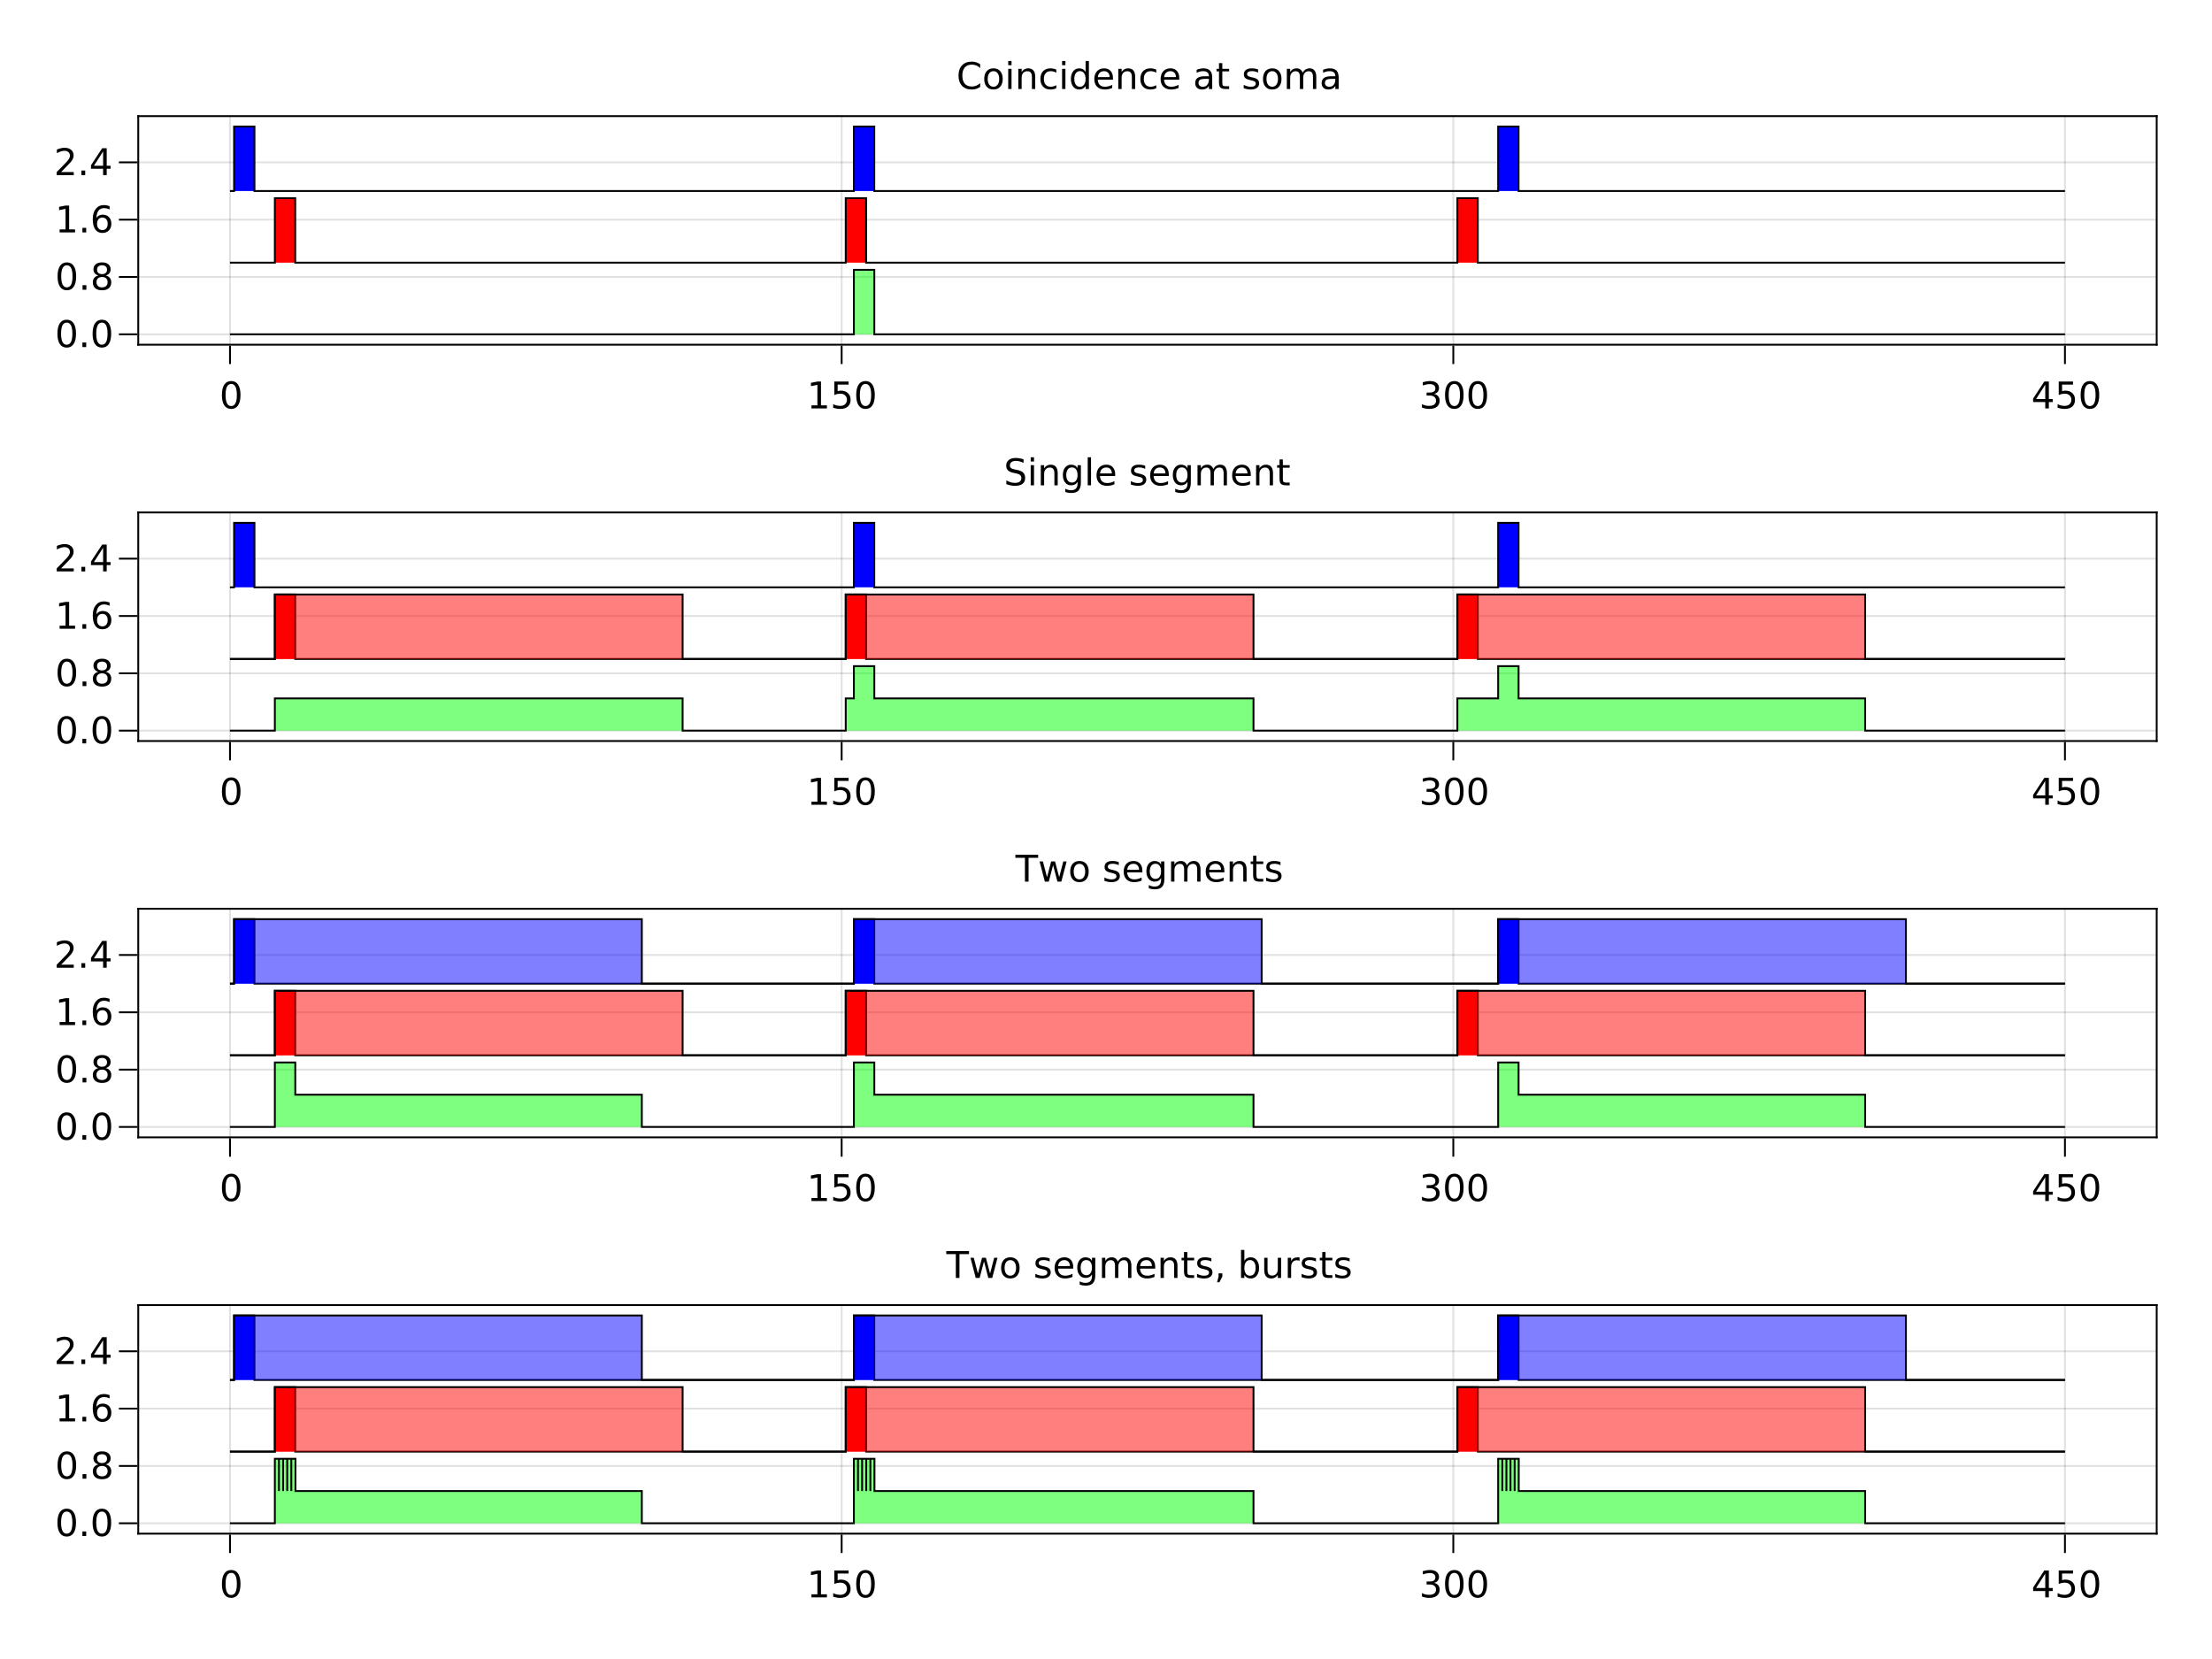 <?xml version="1.0" encoding="UTF-8"?>
<svg xmlns="http://www.w3.org/2000/svg" xmlns:xlink="http://www.w3.org/1999/xlink" width="1200pt" height="900pt" viewBox="0 0 1200 900" version="1.1">
<defs>
<g>
<symbol overflow="visible" id="glyph0-0">
<path style="stroke:none;" d="M 1 3.531 L 1 -14.109 L 11 -14.109 L 11 3.531 Z M 2.125 2.422 L 9.891 2.422 L 9.891 -12.984 L 2.125 -12.984 Z M 2.125 2.422 "/>
</symbol>
<symbol overflow="visible" id="glyph0-1">
<path style="stroke:none;" d="M 6.359 -13.281 C 5.336 -13.281 4.57 -12.781 4.062 -11.781 C 3.551 -10.781 3.297 -9.281 3.297 -7.281 C 3.297 -5.281 3.551 -3.781 4.062 -2.781 C 4.57 -1.781 5.336 -1.281 6.359 -1.281 C 7.379 -1.281 8.145 -1.781 8.656 -2.781 C 9.164 -3.781 9.422 -5.281 9.422 -7.281 C 9.422 -9.281 9.164 -10.781 8.656 -11.781 C 8.145 -12.781 7.379 -13.281 6.359 -13.281 Z M 6.359 -14.844 C 7.992 -14.844 9.238 -14.195 10.094 -12.906 C 10.957 -11.613 11.391 -9.738 11.391 -7.281 C 11.391 -4.82 10.957 -2.945 10.094 -1.656 C 9.238 -0.363 7.992 0.281 6.359 0.281 C 4.723 0.281 3.473 -0.363 2.609 -1.656 C 1.742 -2.945 1.312 -4.82 1.312 -7.281 C 1.312 -9.738 1.742 -11.613 2.609 -12.906 C 3.473 -14.195 4.723 -14.844 6.359 -14.844 Z M 6.359 -14.844 "/>
</symbol>
<symbol overflow="visible" id="glyph0-2">
<path style="stroke:none;" d="M 2.484 -1.656 L 5.703 -1.656 L 5.703 -12.781 L 2.203 -12.078 L 2.203 -13.875 L 5.688 -14.578 L 7.656 -14.578 L 7.656 -1.656 L 10.875 -1.656 L 10.875 0 L 2.484 0 Z M 2.484 -1.656 "/>
</symbol>
<symbol overflow="visible" id="glyph0-3">
<path style="stroke:none;" d="M 2.156 -14.578 L 9.906 -14.578 L 9.906 -12.922 L 3.969 -12.922 L 3.969 -9.344 C 4.25 -9.445 4.531 -9.52 4.812 -9.562 C 5.102 -9.613 5.395 -9.641 5.688 -9.641 C 7.312 -9.641 8.598 -9.191 9.547 -8.297 C 10.504 -7.41 10.984 -6.203 10.984 -4.672 C 10.984 -3.109 10.492 -1.891 9.516 -1.016 C 8.535 -0.148 7.156 0.281 5.375 0.281 C 4.77 0.281 4.148 0.227 3.516 0.125 C 2.879 0.02 2.223 -0.133 1.547 -0.344 L 1.547 -2.328 C 2.129 -2.004 2.734 -1.766 3.359 -1.609 C 3.984 -1.453 4.645 -1.375 5.344 -1.375 C 6.469 -1.375 7.359 -1.672 8.016 -2.266 C 8.672 -2.859 9 -3.66 9 -4.672 C 9 -5.691 8.672 -6.5 8.016 -7.094 C 7.359 -7.688 6.469 -7.984 5.344 -7.984 C 4.812 -7.984 4.285 -7.922 3.766 -7.797 C 3.242 -7.68 2.707 -7.5 2.156 -7.25 Z M 2.156 -14.578 "/>
</symbol>
<symbol overflow="visible" id="glyph0-4">
<path style="stroke:none;" d="M 8.109 -7.859 C 9.055 -7.66 9.797 -7.238 10.328 -6.594 C 10.859 -5.957 11.125 -5.172 11.125 -4.234 C 11.125 -2.797 10.629 -1.68 9.641 -0.891 C 8.648 -0.109 7.242 0.281 5.422 0.281 C 4.805 0.281 4.176 0.219 3.531 0.094 C 2.883 -0.02 2.219 -0.195 1.531 -0.438 L 1.531 -2.344 C 2.07 -2.02 2.664 -1.773 3.312 -1.609 C 3.969 -1.453 4.648 -1.375 5.359 -1.375 C 6.598 -1.375 7.539 -1.617 8.188 -2.109 C 8.832 -2.598 9.156 -3.305 9.156 -4.234 C 9.156 -5.098 8.852 -5.77 8.25 -6.25 C 7.656 -6.738 6.82 -6.984 5.75 -6.984 L 4.047 -6.984 L 4.047 -8.609 L 5.828 -8.609 C 6.797 -8.609 7.535 -8.801 8.047 -9.188 C 8.555 -9.57 8.812 -10.129 8.812 -10.859 C 8.812 -11.609 8.547 -12.18 8.016 -12.578 C 7.492 -12.984 6.738 -13.188 5.75 -13.188 C 5.207 -13.188 4.625 -13.125 4 -13 C 3.383 -12.883 2.707 -12.707 1.969 -12.469 L 1.969 -14.219 C 2.719 -14.426 3.414 -14.582 4.062 -14.688 C 4.719 -14.789 5.336 -14.844 5.922 -14.844 C 7.422 -14.844 8.602 -14.5 9.469 -13.812 C 10.344 -13.133 10.781 -12.219 10.781 -11.062 C 10.781 -10.258 10.547 -9.578 10.078 -9.016 C 9.617 -8.461 8.961 -8.078 8.109 -7.859 Z M 8.109 -7.859 "/>
</symbol>
<symbol overflow="visible" id="glyph0-5">
<path style="stroke:none;" d="M 7.562 -12.859 L 2.578 -5.078 L 7.562 -5.078 Z M 7.047 -14.578 L 9.516 -14.578 L 9.516 -5.078 L 11.609 -5.078 L 11.609 -3.438 L 9.516 -3.438 L 9.516 0 L 7.562 0 L 7.562 -3.438 L 0.984 -3.438 L 0.984 -5.344 Z M 7.047 -14.578 "/>
</symbol>
<symbol overflow="visible" id="glyph0-6">
<path style="stroke:none;" d="M 2.141 -2.484 L 4.203 -2.484 L 4.203 0 L 2.141 0 Z M 2.141 -2.484 "/>
</symbol>
<symbol overflow="visible" id="glyph0-7">
<path style="stroke:none;" d="M 6.359 -6.922 C 5.422 -6.922 4.68 -6.672 4.141 -6.172 C 3.609 -5.672 3.344 -4.984 3.344 -4.109 C 3.344 -3.223 3.609 -2.531 4.141 -2.031 C 4.68 -1.531 5.422 -1.281 6.359 -1.281 C 7.297 -1.281 8.035 -1.531 8.578 -2.031 C 9.117 -2.539 9.391 -3.234 9.391 -4.109 C 9.391 -4.984 9.117 -5.672 8.578 -6.172 C 8.047 -6.672 7.305 -6.922 6.359 -6.922 Z M 4.391 -7.766 C 3.535 -7.973 2.875 -8.363 2.406 -8.938 C 1.938 -9.52 1.703 -10.227 1.703 -11.062 C 1.703 -12.227 2.113 -13.148 2.938 -13.828 C 3.77 -14.504 4.91 -14.844 6.359 -14.844 C 7.805 -14.844 8.941 -14.504 9.766 -13.828 C 10.598 -13.148 11.016 -12.227 11.016 -11.062 C 11.016 -10.227 10.773 -9.52 10.297 -8.938 C 9.828 -8.363 9.176 -7.973 8.344 -7.766 C 9.289 -7.547 10.031 -7.113 10.562 -6.469 C 11.094 -5.82 11.359 -5.035 11.359 -4.109 C 11.359 -2.691 10.926 -1.602 10.062 -0.844 C 9.195 -0.094 7.961 0.281 6.359 0.281 C 4.754 0.281 3.52 -0.094 2.656 -0.844 C 1.789 -1.602 1.359 -2.691 1.359 -4.109 C 1.359 -5.035 1.625 -5.82 2.156 -6.469 C 2.688 -7.113 3.43 -7.547 4.391 -7.766 Z M 3.656 -10.875 C 3.656 -10.125 3.891 -9.535 4.359 -9.109 C 4.836 -8.691 5.504 -8.484 6.359 -8.484 C 7.203 -8.484 7.863 -8.691 8.344 -9.109 C 8.82 -9.535 9.062 -10.125 9.062 -10.875 C 9.062 -11.633 8.82 -12.223 8.344 -12.641 C 7.863 -13.066 7.203 -13.281 6.359 -13.281 C 5.504 -13.281 4.836 -13.066 4.359 -12.641 C 3.891 -12.223 3.656 -11.633 3.656 -10.875 Z M 3.656 -10.875 "/>
</symbol>
<symbol overflow="visible" id="glyph0-8">
<path style="stroke:none;" d="M 6.609 -8.078 C 5.723 -8.078 5.02 -7.773 4.5 -7.172 C 3.977 -6.566 3.719 -5.734 3.719 -4.672 C 3.719 -3.629 3.977 -2.801 4.5 -2.188 C 5.02 -1.582 5.723 -1.281 6.609 -1.281 C 7.492 -1.281 8.191 -1.582 8.703 -2.188 C 9.223 -2.801 9.484 -3.629 9.484 -4.672 C 9.484 -5.734 9.223 -6.566 8.703 -7.172 C 8.191 -7.773 7.492 -8.078 6.609 -8.078 Z M 10.516 -14.266 L 10.516 -12.469 C 10.023 -12.695 9.523 -12.875 9.016 -13 C 8.516 -13.125 8.016 -13.188 7.516 -13.188 C 6.211 -13.188 5.219 -12.742 4.531 -11.859 C 3.844 -10.984 3.453 -9.656 3.359 -7.875 C 3.742 -8.445 4.223 -8.883 4.797 -9.188 C 5.379 -9.488 6.02 -9.641 6.719 -9.641 C 8.188 -9.641 9.344 -9.191 10.188 -8.297 C 11.039 -7.41 11.469 -6.203 11.469 -4.672 C 11.469 -3.18 11.023 -1.984 10.141 -1.078 C 9.254 -0.172 8.078 0.281 6.609 0.281 C 4.922 0.281 3.629 -0.363 2.734 -1.656 C 1.836 -2.945 1.391 -4.82 1.391 -7.281 C 1.391 -9.582 1.938 -11.414 3.031 -12.781 C 4.125 -14.156 5.594 -14.844 7.438 -14.844 C 7.938 -14.844 8.438 -14.789 8.938 -14.688 C 9.445 -14.594 9.973 -14.453 10.516 -14.266 Z M 10.516 -14.266 "/>
</symbol>
<symbol overflow="visible" id="glyph0-9">
<path style="stroke:none;" d="M 3.844 -1.656 L 10.719 -1.656 L 10.719 0 L 1.469 0 L 1.469 -1.656 C 2.219 -2.438 3.238 -3.477 4.531 -4.781 C 5.82 -6.082 6.633 -6.926 6.969 -7.312 C 7.594 -8.02 8.031 -8.617 8.281 -9.109 C 8.531 -9.598 8.656 -10.082 8.656 -10.562 C 8.656 -11.332 8.383 -11.961 7.844 -12.453 C 7.301 -12.941 6.594 -13.188 5.719 -13.188 C 5.102 -13.188 4.453 -13.078 3.766 -12.859 C 3.078 -12.648 2.344 -12.328 1.562 -11.891 L 1.562 -13.875 C 2.352 -14.195 3.094 -14.438 3.781 -14.594 C 4.477 -14.758 5.113 -14.844 5.688 -14.844 C 7.195 -14.844 8.398 -14.461 9.297 -13.703 C 10.191 -12.953 10.641 -11.945 10.641 -10.688 C 10.641 -10.082 10.523 -9.508 10.297 -8.969 C 10.078 -8.438 9.672 -7.805 9.078 -7.078 C 8.922 -6.891 8.406 -6.344 7.531 -5.438 C 6.656 -4.539 5.426 -3.281 3.844 -1.656 Z M 3.844 -1.656 "/>
</symbol>
<symbol overflow="visible" id="glyph0-10">
<path style="stroke:none;" d="M 12.875 -13.453 L 12.875 -11.375 C 12.219 -12 11.508 -12.461 10.75 -12.766 C 10 -13.066 9.203 -13.219 8.359 -13.219 C 6.691 -13.219 5.414 -12.707 4.531 -11.688 C 3.645 -10.676 3.203 -9.207 3.203 -7.281 C 3.203 -5.352 3.645 -3.879 4.531 -2.859 C 5.414 -1.848 6.691 -1.344 8.359 -1.344 C 9.203 -1.344 10 -1.492 10.75 -1.797 C 11.508 -2.098 12.219 -2.562 12.875 -3.188 L 12.875 -1.125 C 12.188 -0.656 11.457 -0.301 10.688 -0.062 C 9.914 0.164 9.102 0.281 8.25 0.281 C 6.039 0.281 4.301 -0.391 3.031 -1.734 C 1.758 -3.086 1.125 -4.938 1.125 -7.281 C 1.125 -9.625 1.758 -11.469 3.031 -12.812 C 4.301 -14.164 6.039 -14.844 8.25 -14.844 C 9.113 -14.844 9.93 -14.727 10.703 -14.5 C 11.473 -14.27 12.195 -13.922 12.875 -13.453 Z M 12.875 -13.453 "/>
</symbol>
<symbol overflow="visible" id="glyph0-11">
<path style="stroke:none;" d="M 6.125 -9.672 C 5.156 -9.672 4.391 -9.297 3.828 -8.547 C 3.273 -7.797 3 -6.766 3 -5.453 C 3 -4.148 3.273 -3.117 3.828 -2.359 C 4.391 -1.609 5.156 -1.234 6.125 -1.234 C 7.082 -1.234 7.836 -1.609 8.391 -2.359 C 8.953 -3.117 9.234 -4.148 9.234 -5.453 C 9.234 -6.754 8.953 -7.781 8.391 -8.531 C 7.836 -9.289 7.082 -9.672 6.125 -9.672 Z M 6.125 -11.203 C 7.688 -11.203 8.91 -10.691 9.797 -9.672 C 10.691 -8.66 11.141 -7.254 11.141 -5.453 C 11.141 -3.672 10.691 -2.27 9.797 -1.25 C 8.91 -0.227 7.688 0.281 6.125 0.281 C 4.551 0.281 3.32 -0.227 2.438 -1.25 C 1.551 -2.27 1.109 -3.672 1.109 -5.453 C 1.109 -7.254 1.551 -8.66 2.438 -9.672 C 3.32 -10.691 4.551 -11.203 6.125 -11.203 Z M 6.125 -11.203 "/>
</symbol>
<symbol overflow="visible" id="glyph0-12">
<path style="stroke:none;" d="M 1.891 -10.938 L 3.688 -10.938 L 3.688 0 L 1.891 0 Z M 1.891 -15.203 L 3.688 -15.203 L 3.688 -12.922 L 1.891 -12.922 Z M 1.891 -15.203 "/>
</symbol>
<symbol overflow="visible" id="glyph0-13">
<path style="stroke:none;" d="M 10.984 -6.609 L 10.984 0 L 9.188 0 L 9.188 -6.547 C 9.188 -7.578 8.984 -8.348 8.578 -8.859 C 8.172 -9.379 7.566 -9.641 6.766 -9.641 C 5.785 -9.641 5.016 -9.328 4.453 -8.703 C 3.898 -8.086 3.625 -7.25 3.625 -6.188 L 3.625 0 L 1.812 0 L 1.812 -10.938 L 3.625 -10.938 L 3.625 -9.234 C 4.051 -9.891 4.555 -10.379 5.141 -10.703 C 5.723 -11.035 6.395 -11.203 7.156 -11.203 C 8.414 -11.203 9.367 -10.812 10.016 -10.031 C 10.66 -9.258 10.984 -8.117 10.984 -6.609 Z M 10.984 -6.609 "/>
</symbol>
<symbol overflow="visible" id="glyph0-14">
<path style="stroke:none;" d="M 9.75 -10.516 L 9.75 -8.844 C 9.25 -9.125 8.742 -9.332 8.234 -9.469 C 7.723 -9.602 7.207 -9.672 6.688 -9.672 C 5.52 -9.672 4.613 -9.301 3.969 -8.562 C 3.32 -7.832 3 -6.797 3 -5.453 C 3 -4.117 3.32 -3.082 3.969 -2.344 C 4.613 -1.602 5.52 -1.234 6.688 -1.234 C 7.207 -1.234 7.723 -1.301 8.234 -1.438 C 8.742 -1.582 9.25 -1.797 9.75 -2.078 L 9.75 -0.422 C 9.25 -0.18 8.727 -0.004 8.188 0.109 C 7.656 0.223 7.086 0.281 6.484 0.281 C 4.836 0.281 3.531 -0.234 2.562 -1.266 C 1.594 -2.305 1.109 -3.703 1.109 -5.453 C 1.109 -7.242 1.598 -8.648 2.578 -9.672 C 3.555 -10.691 4.898 -11.203 6.609 -11.203 C 7.16 -11.203 7.695 -11.145 8.219 -11.031 C 8.75 -10.914 9.258 -10.742 9.75 -10.516 Z M 9.75 -10.516 "/>
</symbol>
<symbol overflow="visible" id="glyph0-15">
<path style="stroke:none;" d="M 9.078 -9.281 L 9.078 -15.203 L 10.875 -15.203 L 10.875 0 L 9.078 0 L 9.078 -1.641 C 8.703 -0.992 8.223 -0.508 7.641 -0.188 C 7.066 0.125 6.379 0.281 5.578 0.281 C 4.254 0.281 3.176 -0.242 2.344 -1.297 C 1.52 -2.348 1.109 -3.734 1.109 -5.453 C 1.109 -7.172 1.52 -8.555 2.344 -9.609 C 3.176 -10.672 4.254 -11.203 5.578 -11.203 C 6.379 -11.203 7.066 -11.039 7.641 -10.719 C 8.223 -10.406 8.703 -9.926 9.078 -9.281 Z M 2.953 -5.453 C 2.953 -4.141 3.223 -3.102 3.766 -2.344 C 4.316 -1.594 5.066 -1.219 6.016 -1.219 C 6.961 -1.219 7.707 -1.594 8.25 -2.344 C 8.801 -3.102 9.078 -4.141 9.078 -5.453 C 9.078 -6.773 8.801 -7.812 8.25 -8.562 C 7.707 -9.32 6.961 -9.703 6.016 -9.703 C 5.066 -9.703 4.316 -9.32 3.766 -8.562 C 3.223 -7.812 2.953 -6.773 2.953 -5.453 Z M 2.953 -5.453 "/>
</symbol>
<symbol overflow="visible" id="glyph0-16">
<path style="stroke:none;" d="M 11.234 -5.922 L 11.234 -5.047 L 2.984 -5.047 C 3.055 -3.805 3.426 -2.859 4.094 -2.203 C 4.758 -1.555 5.691 -1.234 6.891 -1.234 C 7.578 -1.234 8.242 -1.316 8.891 -1.484 C 9.535 -1.66 10.18 -1.914 10.828 -2.25 L 10.828 -0.562 C 10.18 -0.281 9.52 -0.07 8.844 0.062 C 8.164 0.207 7.477 0.281 6.781 0.281 C 5.031 0.281 3.645 -0.223 2.625 -1.234 C 1.613 -2.254 1.109 -3.629 1.109 -5.359 C 1.109 -7.148 1.586 -8.57 2.547 -9.625 C 3.516 -10.676 4.82 -11.203 6.469 -11.203 C 7.938 -11.203 9.098 -10.727 9.953 -9.781 C 10.805 -8.832 11.234 -7.547 11.234 -5.922 Z M 9.438 -6.453 C 9.426 -7.43 9.148 -8.211 8.609 -8.797 C 8.078 -9.379 7.367 -9.672 6.484 -9.672 C 5.484 -9.672 4.68 -9.391 4.078 -8.828 C 3.473 -8.266 3.125 -7.469 3.031 -6.438 Z M 9.438 -6.453 "/>
</symbol>
<symbol overflow="visible" id="glyph0-17">
<path style="stroke:none;" d=""/>
</symbol>
<symbol overflow="visible" id="glyph0-18">
<path style="stroke:none;" d="M 6.859 -5.5 C 5.398 -5.5 4.391 -5.332 3.828 -5 C 3.273 -4.664 3 -4.098 3 -3.297 C 3 -2.66 3.207 -2.156 3.625 -1.781 C 4.051 -1.406 4.625 -1.219 5.344 -1.219 C 6.344 -1.219 7.141 -1.57 7.734 -2.281 C 8.336 -2.988 8.641 -3.926 8.641 -5.094 L 8.641 -5.5 Z M 10.438 -6.234 L 10.438 0 L 8.641 0 L 8.641 -1.656 C 8.234 -1 7.723 -0.508 7.109 -0.188 C 6.492 0.125 5.742 0.281 4.859 0.281 C 3.742 0.281 2.852 -0.031 2.188 -0.656 C 1.531 -1.289 1.203 -2.133 1.203 -3.188 C 1.203 -4.414 1.613 -5.344 2.438 -5.969 C 3.258 -6.594 4.488 -6.906 6.125 -6.906 L 8.641 -6.906 L 8.641 -7.078 C 8.641 -7.91 8.367 -8.551 7.828 -9 C 7.285 -9.445 6.52 -9.672 5.531 -9.672 C 4.906 -9.672 4.297 -9.598 3.703 -9.453 C 3.117 -9.305 2.551 -9.082 2 -8.781 L 2 -10.438 C 2.656 -10.695 3.289 -10.891 3.906 -11.016 C 4.531 -11.141 5.133 -11.203 5.719 -11.203 C 7.301 -11.203 8.484 -10.789 9.266 -9.969 C 10.047 -9.145 10.438 -7.898 10.438 -6.234 Z M 10.438 -6.234 "/>
</symbol>
<symbol overflow="visible" id="glyph0-19">
<path style="stroke:none;" d="M 3.656 -14.047 L 3.656 -10.938 L 7.359 -10.938 L 7.359 -9.547 L 3.656 -9.547 L 3.656 -3.609 C 3.656 -2.711 3.773 -2.133 4.016 -1.875 C 4.266 -1.625 4.766 -1.5 5.516 -1.5 L 7.359 -1.5 L 7.359 0 L 5.516 0 C 4.129 0 3.172 -0.254 2.641 -0.766 C 2.117 -1.285 1.859 -2.234 1.859 -3.609 L 1.859 -9.547 L 0.531 -9.547 L 0.531 -10.938 L 1.859 -10.938 L 1.859 -14.047 Z M 3.656 -14.047 "/>
</symbol>
<symbol overflow="visible" id="glyph0-20">
<path style="stroke:none;" d="M 8.859 -10.609 L 8.859 -8.922 C 8.348 -9.18 7.816 -9.375 7.266 -9.5 C 6.723 -9.633 6.16 -9.703 5.578 -9.703 C 4.68 -9.703 4.008 -9.562 3.562 -9.281 C 3.125 -9.008 2.906 -8.602 2.906 -8.062 C 2.906 -7.645 3.062 -7.316 3.375 -7.078 C 3.695 -6.836 4.336 -6.609 5.297 -6.391 L 5.922 -6.266 C 7.191 -5.984 8.094 -5.594 8.625 -5.094 C 9.164 -4.602 9.438 -3.91 9.438 -3.016 C 9.438 -2.004 9.035 -1.203 8.234 -0.609 C 7.43 -0.016 6.328 0.281 4.922 0.281 C 4.336 0.281 3.727 0.223 3.094 0.109 C 2.457 -0.004 1.785 -0.176 1.078 -0.406 L 1.078 -2.25 C 1.742 -1.906 2.398 -1.645 3.047 -1.469 C 3.691 -1.301 4.332 -1.219 4.969 -1.219 C 5.812 -1.219 6.457 -1.363 6.906 -1.656 C 7.363 -1.945 7.594 -2.352 7.594 -2.875 C 7.594 -3.363 7.426 -3.738 7.094 -4 C 6.77 -4.258 6.051 -4.508 4.938 -4.75 L 4.312 -4.906 C 3.195 -5.133 2.391 -5.488 1.891 -5.969 C 1.398 -6.457 1.156 -7.129 1.156 -7.984 C 1.156 -9.004 1.52 -9.797 2.25 -10.359 C 2.977 -10.922 4.016 -11.203 5.359 -11.203 C 6.023 -11.203 6.648 -11.148 7.234 -11.047 C 7.816 -10.953 8.359 -10.805 8.859 -10.609 Z M 8.859 -10.609 "/>
</symbol>
<symbol overflow="visible" id="glyph0-21">
<path style="stroke:none;" d="M 10.406 -8.844 C 10.852 -9.645 11.391 -10.238 12.016 -10.625 C 12.641 -11.008 13.375 -11.203 14.219 -11.203 C 15.352 -11.203 16.227 -10.801 16.844 -10 C 17.469 -9.207 17.781 -8.078 17.781 -6.609 L 17.781 0 L 15.984 0 L 15.984 -6.547 C 15.984 -7.586 15.797 -8.363 15.422 -8.875 C 15.047 -9.383 14.477 -9.641 13.719 -9.641 C 12.789 -9.641 12.055 -9.328 11.516 -8.703 C 10.973 -8.086 10.703 -7.25 10.703 -6.188 L 10.703 0 L 8.891 0 L 8.891 -6.547 C 8.891 -7.598 8.703 -8.375 8.328 -8.875 C 7.961 -9.383 7.395 -9.641 6.625 -9.641 C 5.707 -9.641 4.977 -9.328 4.438 -8.703 C 3.895 -8.086 3.625 -7.25 3.625 -6.188 L 3.625 0 L 1.812 0 L 1.812 -10.938 L 3.625 -10.938 L 3.625 -9.234 C 4.031 -9.91 4.52 -10.406 5.094 -10.719 C 5.664 -11.039 6.348 -11.203 7.141 -11.203 C 7.93 -11.203 8.602 -11 9.156 -10.594 C 9.719 -10.188 10.133 -9.602 10.406 -8.844 Z M 10.406 -8.844 "/>
</symbol>
<symbol overflow="visible" id="glyph0-22">
<path style="stroke:none;" d="M 10.703 -14.109 L 10.703 -12.172 C 9.953 -12.535 9.242 -12.805 8.578 -12.984 C 7.922 -13.16 7.281 -13.25 6.656 -13.25 C 5.582 -13.25 4.754 -13.039 4.172 -12.625 C 3.586 -12.207 3.297 -11.613 3.297 -10.844 C 3.297 -10.195 3.488 -9.707 3.875 -9.375 C 4.27 -9.051 5.004 -8.785 6.078 -8.578 L 7.281 -8.344 C 8.75 -8.062 9.832 -7.566 10.531 -6.859 C 11.227 -6.148 11.578 -5.207 11.578 -4.031 C 11.578 -2.613 11.102 -1.539 10.156 -0.812 C 9.207 -0.082 7.82 0.281 6 0.281 C 5.312 0.281 4.578 0.203 3.797 0.047 C 3.016 -0.109 2.207 -0.336 1.375 -0.641 L 1.375 -2.672 C 2.176 -2.223 2.961 -1.883 3.734 -1.656 C 4.504 -1.426 5.258 -1.312 6 -1.312 C 7.125 -1.312 7.988 -1.531 8.594 -1.969 C 9.207 -2.414 9.516 -3.051 9.516 -3.875 C 9.516 -4.594 9.297 -5.148 8.859 -5.547 C 8.422 -5.953 7.703 -6.258 6.703 -6.469 L 5.5 -6.703 C 4.031 -6.992 2.961 -7.453 2.297 -8.078 C 1.641 -8.703 1.312 -9.57 1.312 -10.688 C 1.312 -11.977 1.766 -12.992 2.672 -13.734 C 3.586 -14.473 4.844 -14.844 6.438 -14.844 C 7.125 -14.844 7.82 -14.781 8.531 -14.656 C 9.238 -14.531 9.961 -14.348 10.703 -14.109 Z M 10.703 -14.109 "/>
</symbol>
<symbol overflow="visible" id="glyph0-23">
<path style="stroke:none;" d="M 9.078 -5.594 C 9.078 -6.895 8.805 -7.906 8.266 -8.625 C 7.734 -9.344 6.984 -9.703 6.016 -9.703 C 5.055 -9.703 4.305 -9.344 3.766 -8.625 C 3.223 -7.906 2.953 -6.895 2.953 -5.594 C 2.953 -4.301 3.223 -3.297 3.766 -2.578 C 4.305 -1.859 5.055 -1.5 6.016 -1.5 C 6.984 -1.5 7.734 -1.859 8.266 -2.578 C 8.805 -3.297 9.078 -4.301 9.078 -5.594 Z M 10.875 -1.359 C 10.875 0.504 10.461 1.891 9.641 2.797 C 8.816 3.703 7.551 4.156 5.844 4.156 C 5.207 4.156 4.609 4.109 4.047 4.016 C 3.492 3.922 2.953 3.773 2.422 3.578 L 2.422 1.844 C 2.953 2.125 3.473 2.332 3.984 2.469 C 4.492 2.602 5.02 2.672 5.562 2.672 C 6.738 2.672 7.617 2.363 8.203 1.75 C 8.785 1.133 9.078 0.207 9.078 -1.031 L 9.078 -1.922 C 8.711 -1.273 8.238 -0.789 7.656 -0.469 C 7.07 -0.156 6.379 0 5.578 0 C 4.234 0 3.148 -0.508 2.328 -1.531 C 1.516 -2.551 1.109 -3.906 1.109 -5.594 C 1.109 -7.289 1.516 -8.648 2.328 -9.672 C 3.148 -10.691 4.234 -11.203 5.578 -11.203 C 6.379 -11.203 7.07 -11.039 7.656 -10.719 C 8.238 -10.406 8.711 -9.926 9.078 -9.281 L 9.078 -10.938 L 10.875 -10.938 Z M 10.875 -1.359 "/>
</symbol>
<symbol overflow="visible" id="glyph0-24">
<path style="stroke:none;" d="M 1.891 -15.203 L 3.688 -15.203 L 3.688 0 L 1.891 0 Z M 1.891 -15.203 "/>
</symbol>
<symbol overflow="visible" id="glyph0-25">
<path style="stroke:none;" d="M -0.062 -14.578 L 12.281 -14.578 L 12.281 -12.922 L 7.094 -12.922 L 7.094 0 L 5.125 0 L 5.125 -12.922 L -0.062 -12.922 Z M -0.062 -14.578 "/>
</symbol>
<symbol overflow="visible" id="glyph0-26">
<path style="stroke:none;" d="M 0.844 -10.938 L 2.641 -10.938 L 4.891 -2.406 L 7.125 -10.938 L 9.234 -10.938 L 11.484 -2.406 L 13.719 -10.938 L 15.516 -10.938 L 12.656 0 L 10.531 0 L 8.188 -8.969 L 5.828 0 L 3.703 0 Z M 0.844 -10.938 "/>
</symbol>
<symbol overflow="visible" id="glyph0-27">
<path style="stroke:none;" d="M 2.344 -2.484 L 4.406 -2.484 L 4.406 -0.797 L 2.797 2.328 L 1.547 2.328 L 2.344 -0.797 Z M 2.344 -2.484 "/>
</symbol>
<symbol overflow="visible" id="glyph0-28">
<path style="stroke:none;" d="M 9.734 -5.453 C 9.734 -6.773 9.461 -7.812 8.922 -8.562 C 8.379 -9.32 7.633 -9.703 6.688 -9.703 C 5.727 -9.703 4.977 -9.32 4.438 -8.562 C 3.895 -7.812 3.625 -6.773 3.625 -5.453 C 3.625 -4.141 3.895 -3.102 4.438 -2.344 C 4.977 -1.594 5.727 -1.219 6.688 -1.219 C 7.633 -1.219 8.379 -1.594 8.922 -2.344 C 9.461 -3.102 9.734 -4.141 9.734 -5.453 Z M 3.625 -9.281 C 4 -9.926 4.473 -10.406 5.047 -10.719 C 5.629 -11.039 6.32 -11.203 7.125 -11.203 C 8.445 -11.203 9.523 -10.672 10.359 -9.609 C 11.191 -8.555 11.609 -7.172 11.609 -5.453 C 11.609 -3.734 11.191 -2.348 10.359 -1.297 C 9.523 -0.242 8.445 0.281 7.125 0.281 C 6.32 0.281 5.629 0.125 5.047 -0.188 C 4.473 -0.508 4 -0.992 3.625 -1.641 L 3.625 0 L 1.812 0 L 1.812 -15.203 L 3.625 -15.203 Z M 3.625 -9.281 "/>
</symbol>
<symbol overflow="visible" id="glyph0-29">
<path style="stroke:none;" d="M 1.703 -4.312 L 1.703 -10.938 L 3.5 -10.938 L 3.5 -4.391 C 3.5 -3.348 3.695 -2.566 4.094 -2.047 C 4.5 -1.535 5.109 -1.281 5.922 -1.281 C 6.891 -1.281 7.656 -1.586 8.219 -2.203 C 8.781 -2.828 9.062 -3.672 9.062 -4.734 L 9.062 -10.938 L 10.859 -10.938 L 10.859 0 L 9.062 0 L 9.062 -1.688 C 8.625 -1.02 8.117 -0.523 7.547 -0.203 C 6.973 0.117 6.301 0.281 5.531 0.281 C 4.281 0.281 3.328 -0.109 2.672 -0.891 C 2.023 -1.672 1.703 -2.812 1.703 -4.312 Z M 6.219 -11.203 Z M 6.219 -11.203 "/>
</symbol>
<symbol overflow="visible" id="glyph0-30">
<path style="stroke:none;" d="M 8.219 -9.266 C 8.02 -9.379 7.801 -9.461 7.562 -9.516 C 7.32 -9.566 7.062 -9.594 6.781 -9.594 C 5.758 -9.594 4.977 -9.266 4.438 -8.609 C 3.895 -7.953 3.625 -7.004 3.625 -5.766 L 3.625 0 L 1.812 0 L 1.812 -10.938 L 3.625 -10.938 L 3.625 -9.234 C 4 -9.898 4.488 -10.395 5.094 -10.719 C 5.695 -11.039 6.438 -11.203 7.312 -11.203 C 7.426 -11.203 7.555 -11.191 7.703 -11.172 C 7.859 -11.16 8.031 -11.141 8.219 -11.109 Z M 8.219 -9.266 "/>
</symbol>
</g>
</defs>
<g id="surface1">
<rect x="0" y="0" width="1200" height="900" style="fill:rgb(100%,100%,100%);fill-opacity:1;stroke:none;"/>
<path style=" stroke:none;fill-rule:nonzero;fill:rgb(100%,100%,100%);fill-opacity:1;" d="M 75 187 L 1170 187 L 1170 63 L 75 63 Z M 75 187 "/>
<path style=" stroke:none;fill-rule:nonzero;fill:rgb(100%,100%,100%);fill-opacity:1;" d="M 75 402 L 1170 402 L 1170 278 L 75 278 Z M 75 402 "/>
<path style=" stroke:none;fill-rule:nonzero;fill:rgb(100%,100%,100%);fill-opacity:1;" d="M 75 617 L 1170 617 L 1170 493 L 75 493 Z M 75 617 "/>
<path style=" stroke:none;fill-rule:nonzero;fill:rgb(100%,100%,100%);fill-opacity:1;" d="M 75 832 L 1170 832 L 1170 708 L 75 708 Z M 75 832 "/>
<path style="fill:none;stroke-width:1;stroke-linecap:butt;stroke-linejoin:miter;stroke:rgb(0%,0%,0%);stroke-opacity:0.12;stroke-miterlimit:10;" d="M 124.773 187 L 124.773 63 M 456.59 187 L 456.59 63 M 788.41 187 L 788.41 63 M 1120.227 187 L 1120.227 63 "/>
<path style="fill:none;stroke-width:1;stroke-linecap:butt;stroke-linejoin:miter;stroke:rgb(0%,0%,0%);stroke-opacity:0.12;stroke-miterlimit:10;" d="M 75 181.363 L 1170 181.363 M 75 150.266 L 1170 150.266 M 75 119.168 L 1170 119.168 M 75 88.07 L 1170 88.07 "/>
<path style="fill:none;stroke-width:1;stroke-linecap:butt;stroke-linejoin:miter;stroke:rgb(0%,0%,0%);stroke-opacity:0.12;stroke-miterlimit:10;" d="M 124.773 402 L 124.773 278 M 456.59 402 L 456.59 278 M 788.41 402 L 788.41 278 M 1120.227 402 L 1120.227 278 "/>
<path style="fill:none;stroke-width:1;stroke-linecap:butt;stroke-linejoin:miter;stroke:rgb(0%,0%,0%);stroke-opacity:0.12;stroke-miterlimit:10;" d="M 75 396.363 L 1170 396.363 M 75 365.266 L 1170 365.266 M 75 334.168 L 1170 334.168 M 75 303.07 L 1170 303.07 "/>
<path style="fill:none;stroke-width:1;stroke-linecap:butt;stroke-linejoin:miter;stroke:rgb(0%,0%,0%);stroke-opacity:0.12;stroke-miterlimit:10;" d="M 124.773 617 L 124.773 493 M 456.59 617 L 456.59 493 M 788.41 617 L 788.41 493 M 1120.227 617 L 1120.227 493 "/>
<path style="fill:none;stroke-width:1;stroke-linecap:butt;stroke-linejoin:miter;stroke:rgb(0%,0%,0%);stroke-opacity:0.12;stroke-miterlimit:10;" d="M 75 611.363 L 1170 611.363 M 75 580.266 L 1170 580.266 M 75 549.168 L 1170 549.168 M 75 518.07 L 1170 518.07 "/>
<path style="fill:none;stroke-width:1;stroke-linecap:butt;stroke-linejoin:miter;stroke:rgb(0%,0%,0%);stroke-opacity:0.12;stroke-miterlimit:10;" d="M 124.773 832 L 124.773 708 M 456.59 832 L 456.59 708 M 788.41 832 L 788.41 708 M 1120.227 832 L 1120.227 708 "/>
<path style="fill:none;stroke-width:1;stroke-linecap:butt;stroke-linejoin:miter;stroke:rgb(0%,0%,0%);stroke-opacity:0.12;stroke-miterlimit:10;" d="M 75 826.363 L 1170 826.363 M 75 795.266 L 1170 795.266 M 75 764.168 L 1170 764.168 M 75 733.07 L 1170 733.07 "/>
<g style="fill:rgb(0%,0%,0%);fill-opacity:1;">
  <use xlink:href="#glyph0-1" x="119.074" y="221.562"/>
</g>
<g style="fill:rgb(0%,0%,0%);fill-opacity:1;">
  <use xlink:href="#glyph0-2" x="437.73" y="221.562"/>
</g>
<g style="fill:rgb(0%,0%,0%);fill-opacity:1;">
  <use xlink:href="#glyph0-3" x="450.453" y="221.562"/>
</g>
<g style="fill:rgb(0%,0%,0%);fill-opacity:1;">
  <use xlink:href="#glyph0-1" x="463.18" y="221.562"/>
</g>
<g style="fill:rgb(0%,0%,0%);fill-opacity:1;">
  <use xlink:href="#glyph0-4" x="769.883" y="221.562"/>
</g>
<g style="fill:rgb(0%,0%,0%);fill-opacity:1;">
  <use xlink:href="#glyph0-1" x="782.609" y="221.562"/>
</g>
<g style="fill:rgb(0%,0%,0%);fill-opacity:1;">
  <use xlink:href="#glyph0-1" x="795.332" y="221.562"/>
</g>
<g style="fill:rgb(0%,0%,0%);fill-opacity:1;">
  <use xlink:href="#glyph0-5" x="1101.977" y="221.562"/>
</g>
<g style="fill:rgb(0%,0%,0%);fill-opacity:1;">
  <use xlink:href="#glyph0-3" x="1114.699" y="221.562"/>
</g>
<g style="fill:rgb(0%,0%,0%);fill-opacity:1;">
  <use xlink:href="#glyph0-1" x="1127.426" y="221.562"/>
</g>
<g style="fill:rgb(0%,0%,0%);fill-opacity:1;">
  <use xlink:href="#glyph0-1" x="29.84" y="188.289"/>
</g>
<g style="fill:rgb(0%,0%,0%);fill-opacity:1;">
  <use xlink:href="#glyph0-6" x="42.562" y="188.289"/>
</g>
<g style="fill:rgb(0%,0%,0%);fill-opacity:1;">
  <use xlink:href="#glyph0-1" x="48.922" y="188.289"/>
</g>
<g style="fill:rgb(0%,0%,0%);fill-opacity:1;">
  <use xlink:href="#glyph0-1" x="29.918" y="157.191"/>
</g>
<g style="fill:rgb(0%,0%,0%);fill-opacity:1;">
  <use xlink:href="#glyph0-6" x="42.645" y="157.191"/>
</g>
<g style="fill:rgb(0%,0%,0%);fill-opacity:1;">
  <use xlink:href="#glyph0-7" x="49" y="157.191"/>
</g>
<g style="fill:rgb(0%,0%,0%);fill-opacity:1;">
  <use xlink:href="#glyph0-2" x="29.852" y="126.094"/>
</g>
<g style="fill:rgb(0%,0%,0%);fill-opacity:1;">
  <use xlink:href="#glyph0-6" x="42.574" y="126.094"/>
</g>
<g style="fill:rgb(0%,0%,0%);fill-opacity:1;">
  <use xlink:href="#glyph0-8" x="48.934" y="126.094"/>
</g>
<g style="fill:rgb(0%,0%,0%);fill-opacity:1;">
  <use xlink:href="#glyph0-9" x="29.293" y="94.996"/>
</g>
<g style="fill:rgb(0%,0%,0%);fill-opacity:1;">
  <use xlink:href="#glyph0-6" x="42.02" y="94.996"/>
</g>
<g style="fill:rgb(0%,0%,0%);fill-opacity:1;">
  <use xlink:href="#glyph0-5" x="48.375" y="94.996"/>
</g>
<g style="fill:rgb(0%,0%,0%);fill-opacity:1;">
  <use xlink:href="#glyph0-10" x="518.863" y="48.281"/>
</g>
<g style="fill:rgb(0%,0%,0%);fill-opacity:1;">
  <use xlink:href="#glyph0-11" x="532.828" y="48.281"/>
</g>
<g style="fill:rgb(0%,0%,0%);fill-opacity:1;">
  <use xlink:href="#glyph0-12" x="545.062" y="48.281"/>
</g>
<g style="fill:rgb(0%,0%,0%);fill-opacity:1;">
  <use xlink:href="#glyph0-13" x="550.621" y="48.281"/>
</g>
<g style="fill:rgb(0%,0%,0%);fill-opacity:1;">
  <use xlink:href="#glyph0-14" x="563.297" y="48.281"/>
</g>
<g style="fill:rgb(0%,0%,0%);fill-opacity:1;">
  <use xlink:href="#glyph0-12" x="574.293" y="48.281"/>
</g>
<g style="fill:rgb(0%,0%,0%);fill-opacity:1;">
  <use xlink:href="#glyph0-15" x="579.848" y="48.281"/>
</g>
<g style="fill:rgb(0%,0%,0%);fill-opacity:1;">
  <use xlink:href="#glyph0-16" x="592.543" y="48.281"/>
</g>
<g style="fill:rgb(0%,0%,0%);fill-opacity:1;">
  <use xlink:href="#glyph0-13" x="604.848" y="48.281"/>
</g>
<g style="fill:rgb(0%,0%,0%);fill-opacity:1;">
  <use xlink:href="#glyph0-14" x="617.523" y="48.281"/>
</g>
<g style="fill:rgb(0%,0%,0%);fill-opacity:1;">
  <use xlink:href="#glyph0-16" x="628.52" y="48.281"/>
</g>
<g style="fill:rgb(0%,0%,0%);fill-opacity:1;">
  <use xlink:href="#glyph0-17" x="640.824" y="48.281"/>
</g>
<g style="fill:rgb(0%,0%,0%);fill-opacity:1;">
  <use xlink:href="#glyph0-18" x="647.184" y="48.281"/>
</g>
<g style="fill:rgb(0%,0%,0%);fill-opacity:1;">
  <use xlink:href="#glyph0-19" x="659.438" y="48.281"/>
</g>
<g style="fill:rgb(0%,0%,0%);fill-opacity:1;">
  <use xlink:href="#glyph0-17" x="667.281" y="48.281"/>
</g>
<g style="fill:rgb(0%,0%,0%);fill-opacity:1;">
  <use xlink:href="#glyph0-20" x="673.637" y="48.281"/>
</g>
<g style="fill:rgb(0%,0%,0%);fill-opacity:1;">
  <use xlink:href="#glyph0-11" x="684.059" y="48.281"/>
</g>
<g style="fill:rgb(0%,0%,0%);fill-opacity:1;">
  <use xlink:href="#glyph0-21" x="696.293" y="48.281"/>
</g>
<g style="fill:rgb(0%,0%,0%);fill-opacity:1;">
  <use xlink:href="#glyph0-18" x="715.777" y="48.281"/>
</g>
<g style="fill:rgb(0%,0%,0%);fill-opacity:1;">
  <use xlink:href="#glyph0-1" x="119.074" y="436.562"/>
</g>
<g style="fill:rgb(0%,0%,0%);fill-opacity:1;">
  <use xlink:href="#glyph0-2" x="437.73" y="436.562"/>
</g>
<g style="fill:rgb(0%,0%,0%);fill-opacity:1;">
  <use xlink:href="#glyph0-3" x="450.453" y="436.562"/>
</g>
<g style="fill:rgb(0%,0%,0%);fill-opacity:1;">
  <use xlink:href="#glyph0-1" x="463.18" y="436.562"/>
</g>
<g style="fill:rgb(0%,0%,0%);fill-opacity:1;">
  <use xlink:href="#glyph0-4" x="769.883" y="436.562"/>
</g>
<g style="fill:rgb(0%,0%,0%);fill-opacity:1;">
  <use xlink:href="#glyph0-1" x="782.609" y="436.562"/>
</g>
<g style="fill:rgb(0%,0%,0%);fill-opacity:1;">
  <use xlink:href="#glyph0-1" x="795.332" y="436.562"/>
</g>
<g style="fill:rgb(0%,0%,0%);fill-opacity:1;">
  <use xlink:href="#glyph0-5" x="1101.977" y="436.562"/>
</g>
<g style="fill:rgb(0%,0%,0%);fill-opacity:1;">
  <use xlink:href="#glyph0-3" x="1114.699" y="436.562"/>
</g>
<g style="fill:rgb(0%,0%,0%);fill-opacity:1;">
  <use xlink:href="#glyph0-1" x="1127.426" y="436.562"/>
</g>
<g style="fill:rgb(0%,0%,0%);fill-opacity:1;">
  <use xlink:href="#glyph0-1" x="29.84" y="403.289"/>
</g>
<g style="fill:rgb(0%,0%,0%);fill-opacity:1;">
  <use xlink:href="#glyph0-6" x="42.562" y="403.289"/>
</g>
<g style="fill:rgb(0%,0%,0%);fill-opacity:1;">
  <use xlink:href="#glyph0-1" x="48.922" y="403.289"/>
</g>
<g style="fill:rgb(0%,0%,0%);fill-opacity:1;">
  <use xlink:href="#glyph0-1" x="29.918" y="372.191"/>
</g>
<g style="fill:rgb(0%,0%,0%);fill-opacity:1;">
  <use xlink:href="#glyph0-6" x="42.645" y="372.191"/>
</g>
<g style="fill:rgb(0%,0%,0%);fill-opacity:1;">
  <use xlink:href="#glyph0-7" x="49" y="372.191"/>
</g>
<g style="fill:rgb(0%,0%,0%);fill-opacity:1;">
  <use xlink:href="#glyph0-2" x="29.852" y="341.094"/>
</g>
<g style="fill:rgb(0%,0%,0%);fill-opacity:1;">
  <use xlink:href="#glyph0-6" x="42.574" y="341.094"/>
</g>
<g style="fill:rgb(0%,0%,0%);fill-opacity:1;">
  <use xlink:href="#glyph0-8" x="48.934" y="341.094"/>
</g>
<g style="fill:rgb(0%,0%,0%);fill-opacity:1;">
  <use xlink:href="#glyph0-9" x="29.293" y="309.996"/>
</g>
<g style="fill:rgb(0%,0%,0%);fill-opacity:1;">
  <use xlink:href="#glyph0-6" x="42.02" y="309.996"/>
</g>
<g style="fill:rgb(0%,0%,0%);fill-opacity:1;">
  <use xlink:href="#glyph0-5" x="48.375" y="309.996"/>
</g>
<g style="fill:rgb(0%,0%,0%);fill-opacity:1;">
  <use xlink:href="#glyph0-22" x="544.566" y="263.281"/>
</g>
<g style="fill:rgb(0%,0%,0%);fill-opacity:1;">
  <use xlink:href="#glyph0-12" x="557.262" y="263.281"/>
</g>
<g style="fill:rgb(0%,0%,0%);fill-opacity:1;">
  <use xlink:href="#glyph0-13" x="562.816" y="263.281"/>
</g>
<g style="fill:rgb(0%,0%,0%);fill-opacity:1;">
  <use xlink:href="#glyph0-23" x="575.492" y="263.281"/>
</g>
<g style="fill:rgb(0%,0%,0%);fill-opacity:1;">
  <use xlink:href="#glyph0-24" x="588.188" y="263.281"/>
</g>
<g style="fill:rgb(0%,0%,0%);fill-opacity:1;">
  <use xlink:href="#glyph0-16" x="593.746" y="263.281"/>
</g>
<g style="fill:rgb(0%,0%,0%);fill-opacity:1;">
  <use xlink:href="#glyph0-17" x="606.051" y="263.281"/>
</g>
<g style="fill:rgb(0%,0%,0%);fill-opacity:1;">
  <use xlink:href="#glyph0-20" x="612.406" y="263.281"/>
</g>
<g style="fill:rgb(0%,0%,0%);fill-opacity:1;">
  <use xlink:href="#glyph0-16" x="622.828" y="263.281"/>
</g>
<g style="fill:rgb(0%,0%,0%);fill-opacity:1;">
  <use xlink:href="#glyph0-23" x="635.133" y="263.281"/>
</g>
<g style="fill:rgb(0%,0%,0%);fill-opacity:1;">
  <use xlink:href="#glyph0-21" x="647.828" y="263.281"/>
</g>
<g style="fill:rgb(0%,0%,0%);fill-opacity:1;">
  <use xlink:href="#glyph0-16" x="667.309" y="263.281"/>
</g>
<g style="fill:rgb(0%,0%,0%);fill-opacity:1;">
  <use xlink:href="#glyph0-13" x="679.613" y="263.281"/>
</g>
<g style="fill:rgb(0%,0%,0%);fill-opacity:1;">
  <use xlink:href="#glyph0-19" x="692.289" y="263.281"/>
</g>
<g style="fill:rgb(0%,0%,0%);fill-opacity:1;">
  <use xlink:href="#glyph0-1" x="119.074" y="651.562"/>
</g>
<g style="fill:rgb(0%,0%,0%);fill-opacity:1;">
  <use xlink:href="#glyph0-2" x="437.73" y="651.562"/>
</g>
<g style="fill:rgb(0%,0%,0%);fill-opacity:1;">
  <use xlink:href="#glyph0-3" x="450.453" y="651.562"/>
</g>
<g style="fill:rgb(0%,0%,0%);fill-opacity:1;">
  <use xlink:href="#glyph0-1" x="463.18" y="651.562"/>
</g>
<g style="fill:rgb(0%,0%,0%);fill-opacity:1;">
  <use xlink:href="#glyph0-4" x="769.883" y="651.562"/>
</g>
<g style="fill:rgb(0%,0%,0%);fill-opacity:1;">
  <use xlink:href="#glyph0-1" x="782.609" y="651.562"/>
</g>
<g style="fill:rgb(0%,0%,0%);fill-opacity:1;">
  <use xlink:href="#glyph0-1" x="795.332" y="651.562"/>
</g>
<g style="fill:rgb(0%,0%,0%);fill-opacity:1;">
  <use xlink:href="#glyph0-5" x="1101.977" y="651.562"/>
</g>
<g style="fill:rgb(0%,0%,0%);fill-opacity:1;">
  <use xlink:href="#glyph0-3" x="1114.699" y="651.562"/>
</g>
<g style="fill:rgb(0%,0%,0%);fill-opacity:1;">
  <use xlink:href="#glyph0-1" x="1127.426" y="651.562"/>
</g>
<g style="fill:rgb(0%,0%,0%);fill-opacity:1;">
  <use xlink:href="#glyph0-1" x="29.84" y="618.289"/>
</g>
<g style="fill:rgb(0%,0%,0%);fill-opacity:1;">
  <use xlink:href="#glyph0-6" x="42.562" y="618.289"/>
</g>
<g style="fill:rgb(0%,0%,0%);fill-opacity:1;">
  <use xlink:href="#glyph0-1" x="48.922" y="618.289"/>
</g>
<g style="fill:rgb(0%,0%,0%);fill-opacity:1;">
  <use xlink:href="#glyph0-1" x="29.918" y="587.191"/>
</g>
<g style="fill:rgb(0%,0%,0%);fill-opacity:1;">
  <use xlink:href="#glyph0-6" x="42.645" y="587.191"/>
</g>
<g style="fill:rgb(0%,0%,0%);fill-opacity:1;">
  <use xlink:href="#glyph0-7" x="49" y="587.191"/>
</g>
<g style="fill:rgb(0%,0%,0%);fill-opacity:1;">
  <use xlink:href="#glyph0-2" x="29.852" y="556.094"/>
</g>
<g style="fill:rgb(0%,0%,0%);fill-opacity:1;">
  <use xlink:href="#glyph0-6" x="42.574" y="556.094"/>
</g>
<g style="fill:rgb(0%,0%,0%);fill-opacity:1;">
  <use xlink:href="#glyph0-8" x="48.934" y="556.094"/>
</g>
<g style="fill:rgb(0%,0%,0%);fill-opacity:1;">
  <use xlink:href="#glyph0-9" x="29.293" y="524.996"/>
</g>
<g style="fill:rgb(0%,0%,0%);fill-opacity:1;">
  <use xlink:href="#glyph0-6" x="42.02" y="524.996"/>
</g>
<g style="fill:rgb(0%,0%,0%);fill-opacity:1;">
  <use xlink:href="#glyph0-5" x="48.375" y="524.996"/>
</g>
<g style="fill:rgb(0%,0%,0%);fill-opacity:1;">
  <use xlink:href="#glyph0-25" x="550.902" y="478.281"/>
</g>
<g style="fill:rgb(0%,0%,0%);fill-opacity:1;">
  <use xlink:href="#glyph0-26" x="563.121" y="478.281"/>
</g>
<g style="fill:rgb(0%,0%,0%);fill-opacity:1;">
  <use xlink:href="#glyph0-11" x="579.477" y="478.281"/>
</g>
<g style="fill:rgb(0%,0%,0%);fill-opacity:1;">
  <use xlink:href="#glyph0-17" x="591.715" y="478.281"/>
</g>
<g style="fill:rgb(0%,0%,0%);fill-opacity:1;">
  <use xlink:href="#glyph0-20" x="598.07" y="478.281"/>
</g>
<g style="fill:rgb(0%,0%,0%);fill-opacity:1;">
  <use xlink:href="#glyph0-16" x="608.492" y="478.281"/>
</g>
<g style="fill:rgb(0%,0%,0%);fill-opacity:1;">
  <use xlink:href="#glyph0-23" x="620.797" y="478.281"/>
</g>
<g style="fill:rgb(0%,0%,0%);fill-opacity:1;">
  <use xlink:href="#glyph0-21" x="633.492" y="478.281"/>
</g>
<g style="fill:rgb(0%,0%,0%);fill-opacity:1;">
  <use xlink:href="#glyph0-16" x="652.973" y="478.281"/>
</g>
<g style="fill:rgb(0%,0%,0%);fill-opacity:1;">
  <use xlink:href="#glyph0-13" x="665.277" y="478.281"/>
</g>
<g style="fill:rgb(0%,0%,0%);fill-opacity:1;">
  <use xlink:href="#glyph0-19" x="677.953" y="478.281"/>
</g>
<g style="fill:rgb(0%,0%,0%);fill-opacity:1;">
  <use xlink:href="#glyph0-20" x="685.797" y="478.281"/>
</g>
<g style="fill:rgb(0%,0%,0%);fill-opacity:1;">
  <use xlink:href="#glyph0-1" x="119.074" y="866.562"/>
</g>
<g style="fill:rgb(0%,0%,0%);fill-opacity:1;">
  <use xlink:href="#glyph0-2" x="437.73" y="866.562"/>
</g>
<g style="fill:rgb(0%,0%,0%);fill-opacity:1;">
  <use xlink:href="#glyph0-3" x="450.453" y="866.562"/>
</g>
<g style="fill:rgb(0%,0%,0%);fill-opacity:1;">
  <use xlink:href="#glyph0-1" x="463.18" y="866.562"/>
</g>
<g style="fill:rgb(0%,0%,0%);fill-opacity:1;">
  <use xlink:href="#glyph0-4" x="769.883" y="866.562"/>
</g>
<g style="fill:rgb(0%,0%,0%);fill-opacity:1;">
  <use xlink:href="#glyph0-1" x="782.609" y="866.562"/>
</g>
<g style="fill:rgb(0%,0%,0%);fill-opacity:1;">
  <use xlink:href="#glyph0-1" x="795.332" y="866.562"/>
</g>
<g style="fill:rgb(0%,0%,0%);fill-opacity:1;">
  <use xlink:href="#glyph0-5" x="1101.977" y="866.562"/>
</g>
<g style="fill:rgb(0%,0%,0%);fill-opacity:1;">
  <use xlink:href="#glyph0-3" x="1114.699" y="866.562"/>
</g>
<g style="fill:rgb(0%,0%,0%);fill-opacity:1;">
  <use xlink:href="#glyph0-1" x="1127.426" y="866.562"/>
</g>
<g style="fill:rgb(0%,0%,0%);fill-opacity:1;">
  <use xlink:href="#glyph0-1" x="29.84" y="833.289"/>
</g>
<g style="fill:rgb(0%,0%,0%);fill-opacity:1;">
  <use xlink:href="#glyph0-6" x="42.562" y="833.289"/>
</g>
<g style="fill:rgb(0%,0%,0%);fill-opacity:1;">
  <use xlink:href="#glyph0-1" x="48.922" y="833.289"/>
</g>
<g style="fill:rgb(0%,0%,0%);fill-opacity:1;">
  <use xlink:href="#glyph0-1" x="29.918" y="802.191"/>
</g>
<g style="fill:rgb(0%,0%,0%);fill-opacity:1;">
  <use xlink:href="#glyph0-6" x="42.645" y="802.191"/>
</g>
<g style="fill:rgb(0%,0%,0%);fill-opacity:1;">
  <use xlink:href="#glyph0-7" x="49" y="802.191"/>
</g>
<g style="fill:rgb(0%,0%,0%);fill-opacity:1;">
  <use xlink:href="#glyph0-2" x="29.852" y="771.094"/>
</g>
<g style="fill:rgb(0%,0%,0%);fill-opacity:1;">
  <use xlink:href="#glyph0-6" x="42.574" y="771.094"/>
</g>
<g style="fill:rgb(0%,0%,0%);fill-opacity:1;">
  <use xlink:href="#glyph0-8" x="48.934" y="771.094"/>
</g>
<g style="fill:rgb(0%,0%,0%);fill-opacity:1;">
  <use xlink:href="#glyph0-9" x="29.293" y="739.996"/>
</g>
<g style="fill:rgb(0%,0%,0%);fill-opacity:1;">
  <use xlink:href="#glyph0-6" x="42.02" y="739.996"/>
</g>
<g style="fill:rgb(0%,0%,0%);fill-opacity:1;">
  <use xlink:href="#glyph0-5" x="48.375" y="739.996"/>
</g>
<g style="fill:rgb(0%,0%,0%);fill-opacity:1;">
  <use xlink:href="#glyph0-25" x="513.406" y="693.281"/>
</g>
<g style="fill:rgb(0%,0%,0%);fill-opacity:1;">
  <use xlink:href="#glyph0-26" x="525.625" y="693.281"/>
</g>
<g style="fill:rgb(0%,0%,0%);fill-opacity:1;">
  <use xlink:href="#glyph0-11" x="541.984" y="693.281"/>
</g>
<g style="fill:rgb(0%,0%,0%);fill-opacity:1;">
  <use xlink:href="#glyph0-17" x="554.219" y="693.281"/>
</g>
<g style="fill:rgb(0%,0%,0%);fill-opacity:1;">
  <use xlink:href="#glyph0-20" x="560.578" y="693.281"/>
</g>
<g style="fill:rgb(0%,0%,0%);fill-opacity:1;">
  <use xlink:href="#glyph0-16" x="570.996" y="693.281"/>
</g>
<g style="fill:rgb(0%,0%,0%);fill-opacity:1;">
  <use xlink:href="#glyph0-23" x="583.301" y="693.281"/>
</g>
<g style="fill:rgb(0%,0%,0%);fill-opacity:1;">
  <use xlink:href="#glyph0-21" x="595.996" y="693.281"/>
</g>
<g style="fill:rgb(0%,0%,0%);fill-opacity:1;">
  <use xlink:href="#glyph0-16" x="615.48" y="693.281"/>
</g>
<g style="fill:rgb(0%,0%,0%);fill-opacity:1;">
  <use xlink:href="#glyph0-13" x="627.785" y="693.281"/>
</g>
<g style="fill:rgb(0%,0%,0%);fill-opacity:1;">
  <use xlink:href="#glyph0-19" x="640.461" y="693.281"/>
</g>
<g style="fill:rgb(0%,0%,0%);fill-opacity:1;">
  <use xlink:href="#glyph0-20" x="648.301" y="693.281"/>
</g>
<g style="fill:rgb(0%,0%,0%);fill-opacity:1;">
  <use xlink:href="#glyph0-27" x="658.719" y="693.281"/>
</g>
<g style="fill:rgb(0%,0%,0%);fill-opacity:1;">
  <use xlink:href="#glyph0-17" x="665.078" y="693.281"/>
</g>
<g style="fill:rgb(0%,0%,0%);fill-opacity:1;">
  <use xlink:href="#glyph0-28" x="671.438" y="693.281"/>
</g>
<g style="fill:rgb(0%,0%,0%);fill-opacity:1;">
  <use xlink:href="#glyph0-29" x="684.133" y="693.281"/>
</g>
<g style="fill:rgb(0%,0%,0%);fill-opacity:1;">
  <use xlink:href="#glyph0-30" x="696.805" y="693.281"/>
</g>
<g style="fill:rgb(0%,0%,0%);fill-opacity:1;">
  <use xlink:href="#glyph0-20" x="705.031" y="693.281"/>
</g>
<g style="fill:rgb(0%,0%,0%);fill-opacity:1;">
  <use xlink:href="#glyph0-19" x="715.449" y="693.281"/>
</g>
<g style="fill:rgb(0%,0%,0%);fill-opacity:1;">
  <use xlink:href="#glyph0-20" x="723.293" y="693.281"/>
</g>
<path style=" stroke:none;fill-rule:nonzero;fill:rgb(100%,0%,0%);fill-opacity:1;" d="M 124.773 142.492 L 149.105 142.492 L 149.105 107.508 L 160.168 107.508 L 160.168 142.492 L 458.805 142.492 L 458.805 107.508 L 469.863 107.508 L 469.863 142.492 L 790.621 142.492 L 790.621 107.508 L 801.684 107.508 L 801.684 142.492 L 1120.227 142.492 Z M 124.773 142.492 "/>
<path style="fill:none;stroke-width:1;stroke-linecap:butt;stroke-linejoin:miter;stroke:rgb(0%,0%,0%);stroke-opacity:1;stroke-miterlimit:10;" d="M 124.773 142.492 L 149.105 142.492 L 149.105 107.508 L 160.168 107.508 L 160.168 142.492 L 458.805 142.492 L 458.805 107.508 L 469.863 107.508 L 469.863 142.492 L 790.621 142.492 L 790.621 107.508 L 801.684 107.508 L 801.684 142.492 L 1120.227 142.492 "/>
<path style=" stroke:none;fill-rule:nonzero;fill:rgb(0%,0%,100%);fill-opacity:1;" d="M 124.773 103.621 L 126.984 103.621 L 126.984 68.637 L 138.047 68.637 L 138.047 103.621 L 463.227 103.621 L 463.227 68.637 L 474.289 68.637 L 474.289 103.621 L 812.742 103.621 L 812.742 68.637 L 823.805 68.637 L 823.805 103.621 L 1120.227 103.621 Z M 124.773 103.621 "/>
<path style="fill:none;stroke-width:1;stroke-linecap:butt;stroke-linejoin:miter;stroke:rgb(0%,0%,0%);stroke-opacity:1;stroke-miterlimit:10;" d="M 124.773 103.621 L 126.984 103.621 L 126.984 68.637 L 138.047 68.637 L 138.047 103.621 L 463.227 103.621 L 463.227 68.637 L 474.289 68.637 L 474.289 103.621 L 812.742 103.621 L 812.742 68.637 L 823.805 68.637 L 823.805 103.621 L 1120.227 103.621 "/>
<path style=" stroke:none;fill-rule:nonzero;fill:rgb(0%,100%,0%);fill-opacity:0.5;" d="M 124.773 181.363 L 463.227 181.363 L 463.227 146.379 L 474.309 146.379 L 474.309 181.363 L 1120.227 181.363 Z M 124.773 181.363 "/>
<path style="fill:none;stroke-width:1;stroke-linecap:butt;stroke-linejoin:miter;stroke:rgb(0%,0%,0%);stroke-opacity:1;stroke-miterlimit:10;" d="M 124.773 181.363 L 463.227 181.363 L 463.227 146.379 L 474.309 146.379 L 474.309 181.363 L 1120.227 181.363 "/>
<path style=" stroke:none;fill-rule:nonzero;fill:rgb(100%,0%,0%);fill-opacity:1;" d="M 124.773 357.492 L 149.105 357.492 L 149.105 322.508 L 160.168 322.508 L 160.168 357.492 L 458.805 357.492 L 458.805 322.508 L 469.863 322.508 L 469.863 357.492 L 790.621 357.492 L 790.621 322.508 L 801.684 322.508 L 801.684 357.492 L 1120.227 357.492 Z M 124.773 357.492 "/>
<path style="fill:none;stroke-width:1;stroke-linecap:butt;stroke-linejoin:miter;stroke:rgb(0%,0%,0%);stroke-opacity:1;stroke-miterlimit:10;" d="M 124.773 357.492 L 149.105 357.492 L 149.105 322.508 L 160.168 322.508 L 160.168 357.492 L 458.805 357.492 L 458.805 322.508 L 469.863 322.508 L 469.863 357.492 L 790.621 357.492 L 790.621 322.508 L 801.684 322.508 L 801.684 357.492 L 1120.227 357.492 "/>
<path style=" stroke:none;fill-rule:nonzero;fill:rgb(100%,0%,0%);fill-opacity:0.5;" d="M 124.773 357.492 L 149.105 357.492 L 149.105 322.508 L 370.316 322.508 L 370.316 357.492 L 458.805 357.492 L 458.805 322.508 L 680.016 322.508 L 680.016 357.492 L 790.621 357.492 L 790.621 322.508 L 1011.832 322.508 L 1011.832 357.492 L 1120.227 357.492 Z M 124.773 357.492 "/>
<path style="fill:none;stroke-width:1;stroke-linecap:butt;stroke-linejoin:miter;stroke:rgb(0%,0%,0%);stroke-opacity:1;stroke-miterlimit:10;" d="M 124.773 357.492 L 149.105 357.492 L 149.105 322.508 L 370.316 322.508 L 370.316 357.492 L 458.805 357.492 L 458.805 322.508 L 680.016 322.508 L 680.016 357.492 L 790.621 357.492 L 790.621 322.508 L 1011.832 322.508 L 1011.832 357.492 L 1120.227 357.492 "/>
<path style=" stroke:none;fill-rule:nonzero;fill:rgb(0%,0%,100%);fill-opacity:1;" d="M 124.773 318.621 L 126.984 318.621 L 126.984 283.637 L 138.047 283.637 L 138.047 318.621 L 463.227 318.621 L 463.227 283.637 L 474.289 283.637 L 474.289 318.621 L 812.742 318.621 L 812.742 283.637 L 823.805 283.637 L 823.805 318.621 L 1120.227 318.621 Z M 124.773 318.621 "/>
<path style="fill:none;stroke-width:1;stroke-linecap:butt;stroke-linejoin:miter;stroke:rgb(0%,0%,0%);stroke-opacity:1;stroke-miterlimit:10;" d="M 124.773 318.621 L 126.984 318.621 L 126.984 283.637 L 138.047 283.637 L 138.047 318.621 L 463.227 318.621 L 463.227 283.637 L 474.289 283.637 L 474.289 318.621 L 812.742 318.621 L 812.742 283.637 L 823.805 283.637 L 823.805 318.621 L 1120.227 318.621 "/>
<path style=" stroke:none;fill-rule:nonzero;fill:rgb(0%,100%,0%);fill-opacity:0.5;" d="M 124.773 396.363 L 149.105 396.363 L 149.105 378.871 L 370.316 378.871 L 370.316 396.363 L 458.805 396.363 L 458.805 378.871 L 463.227 378.871 L 463.227 361.379 L 474.309 361.379 L 474.309 378.871 L 680.016 378.871 L 680.016 396.363 L 790.621 396.363 L 790.621 378.871 L 812.742 378.871 L 812.742 361.379 L 823.824 361.379 L 823.824 378.871 L 1011.832 378.871 L 1011.832 396.363 L 1120.227 396.363 Z M 124.773 396.363 "/>
<path style="fill:none;stroke-width:1;stroke-linecap:butt;stroke-linejoin:miter;stroke:rgb(0%,0%,0%);stroke-opacity:1;stroke-miterlimit:10;" d="M 124.773 396.363 L 149.105 396.363 L 149.105 378.871 L 370.316 378.871 L 370.316 396.363 L 458.805 396.363 L 458.805 378.871 L 463.227 378.871 L 463.227 361.379 L 474.309 361.379 L 474.309 378.871 L 680.016 378.871 L 680.016 396.363 L 790.621 396.363 L 790.621 378.871 L 812.742 378.871 L 812.742 361.379 L 823.824 361.379 L 823.824 378.871 L 1011.832 378.871 L 1011.832 396.363 L 1120.227 396.363 "/>
<path style=" stroke:none;fill-rule:nonzero;fill:rgb(100%,0%,0%);fill-opacity:1;" d="M 124.773 572.492 L 149.105 572.492 L 149.105 537.508 L 160.168 537.508 L 160.168 572.492 L 458.805 572.492 L 458.805 537.508 L 469.863 537.508 L 469.863 572.492 L 790.621 572.492 L 790.621 537.508 L 801.684 537.508 L 801.684 572.492 L 1120.227 572.492 Z M 124.773 572.492 "/>
<path style="fill:none;stroke-width:1;stroke-linecap:butt;stroke-linejoin:miter;stroke:rgb(0%,0%,0%);stroke-opacity:1;stroke-miterlimit:10;" d="M 124.773 572.492 L 149.105 572.492 L 149.105 537.508 L 160.168 537.508 L 160.168 572.492 L 458.805 572.492 L 458.805 537.508 L 469.863 537.508 L 469.863 572.492 L 790.621 572.492 L 790.621 537.508 L 801.684 537.508 L 801.684 572.492 L 1120.227 572.492 "/>
<path style=" stroke:none;fill-rule:nonzero;fill:rgb(100%,0%,0%);fill-opacity:0.5;" d="M 124.773 572.492 L 149.105 572.492 L 149.105 537.508 L 370.316 537.508 L 370.316 572.492 L 458.805 572.492 L 458.805 537.508 L 680.016 537.508 L 680.016 572.492 L 790.621 572.492 L 790.621 537.508 L 1011.832 537.508 L 1011.832 572.492 L 1120.227 572.492 Z M 124.773 572.492 "/>
<path style="fill:none;stroke-width:1;stroke-linecap:butt;stroke-linejoin:miter;stroke:rgb(0%,0%,0%);stroke-opacity:1;stroke-miterlimit:10;" d="M 124.773 572.492 L 149.105 572.492 L 149.105 537.508 L 370.316 537.508 L 370.316 572.492 L 458.805 572.492 L 458.805 537.508 L 680.016 537.508 L 680.016 572.492 L 790.621 572.492 L 790.621 537.508 L 1011.832 537.508 L 1011.832 572.492 L 1120.227 572.492 "/>
<path style=" stroke:none;fill-rule:nonzero;fill:rgb(0%,0%,100%);fill-opacity:1;" d="M 124.773 533.621 L 126.984 533.621 L 126.984 498.637 L 138.047 498.637 L 138.047 533.621 L 463.227 533.621 L 463.227 498.637 L 474.289 498.637 L 474.289 533.621 L 812.742 533.621 L 812.742 498.637 L 823.805 498.637 L 823.805 533.621 L 1120.227 533.621 Z M 124.773 533.621 "/>
<path style="fill:none;stroke-width:1;stroke-linecap:butt;stroke-linejoin:miter;stroke:rgb(0%,0%,0%);stroke-opacity:1;stroke-miterlimit:10;" d="M 124.773 533.621 L 126.984 533.621 L 126.984 498.637 L 138.047 498.637 L 138.047 533.621 L 463.227 533.621 L 463.227 498.637 L 474.289 498.637 L 474.289 533.621 L 812.742 533.621 L 812.742 498.637 L 823.805 498.637 L 823.805 533.621 L 1120.227 533.621 "/>
<path style=" stroke:none;fill-rule:nonzero;fill:rgb(0%,0%,100%);fill-opacity:0.5;" d="M 124.773 533.621 L 126.984 533.621 L 126.984 498.637 L 348.195 498.637 L 348.195 533.621 L 463.227 533.621 L 463.227 498.637 L 684.438 498.637 L 684.438 533.621 L 812.742 533.621 L 812.742 498.637 L 1033.953 498.637 L 1033.953 533.621 L 1120.227 533.621 Z M 124.773 533.621 "/>
<path style="fill:none;stroke-width:1;stroke-linecap:butt;stroke-linejoin:miter;stroke:rgb(0%,0%,0%);stroke-opacity:1;stroke-miterlimit:10;" d="M 124.773 533.621 L 126.984 533.621 L 126.984 498.637 L 348.195 498.637 L 348.195 533.621 L 463.227 533.621 L 463.227 498.637 L 684.438 498.637 L 684.438 533.621 L 812.742 533.621 L 812.742 498.637 L 1033.953 498.637 L 1033.953 533.621 L 1120.227 533.621 "/>
<path style=" stroke:none;fill-rule:nonzero;fill:rgb(0%,100%,0%);fill-opacity:0.5;" d="M 124.773 611.363 L 149.105 611.363 L 149.105 576.379 L 160.188 576.379 L 160.188 593.871 L 348.195 593.871 L 348.195 611.363 L 463.227 611.363 L 463.227 576.379 L 474.309 576.379 L 474.309 593.871 L 680.016 593.871 L 680.016 611.363 L 812.742 611.363 L 812.742 576.379 L 823.824 576.379 L 823.824 593.871 L 1011.832 593.871 L 1011.832 611.363 L 1120.227 611.363 Z M 124.773 611.363 "/>
<path style="fill:none;stroke-width:1;stroke-linecap:butt;stroke-linejoin:miter;stroke:rgb(0%,0%,0%);stroke-opacity:1;stroke-miterlimit:10;" d="M 124.773 611.363 L 149.105 611.363 L 149.105 576.379 L 160.188 576.379 L 160.188 593.871 L 348.195 593.871 L 348.195 611.363 L 463.227 611.363 L 463.227 576.379 L 474.309 576.379 L 474.309 593.871 L 680.016 593.871 L 680.016 611.363 L 812.742 611.363 L 812.742 576.379 L 823.824 576.379 L 823.824 593.871 L 1011.832 593.871 L 1011.832 611.363 L 1120.227 611.363 "/>
<path style=" stroke:none;fill-rule:nonzero;fill:rgb(100%,0%,0%);fill-opacity:1;" d="M 124.773 787.492 L 149.105 787.492 L 149.105 752.508 L 160.168 752.508 L 160.168 787.492 L 458.805 787.492 L 458.805 752.508 L 469.863 752.508 L 469.863 787.492 L 790.621 787.492 L 790.621 752.508 L 801.684 752.508 L 801.684 787.492 L 1120.227 787.492 Z M 124.773 787.492 "/>
<path style="fill:none;stroke-width:1;stroke-linecap:butt;stroke-linejoin:miter;stroke:rgb(0%,0%,0%);stroke-opacity:1;stroke-miterlimit:10;" d="M 124.773 787.492 L 149.105 787.492 L 149.105 752.508 L 160.168 752.508 L 160.168 787.492 L 458.805 787.492 L 458.805 752.508 L 469.863 752.508 L 469.863 787.492 L 790.621 787.492 L 790.621 752.508 L 801.684 752.508 L 801.684 787.492 L 1120.227 787.492 "/>
<path style=" stroke:none;fill-rule:nonzero;fill:rgb(100%,0%,0%);fill-opacity:0.5;" d="M 124.773 787.492 L 149.105 787.492 L 149.105 752.508 L 370.316 752.508 L 370.316 787.492 L 458.805 787.492 L 458.805 752.508 L 680.016 752.508 L 680.016 787.492 L 790.621 787.492 L 790.621 752.508 L 1011.832 752.508 L 1011.832 787.492 L 1120.227 787.492 Z M 124.773 787.492 "/>
<path style="fill:none;stroke-width:1;stroke-linecap:butt;stroke-linejoin:miter;stroke:rgb(0%,0%,0%);stroke-opacity:1;stroke-miterlimit:10;" d="M 124.773 787.492 L 149.105 787.492 L 149.105 752.508 L 370.316 752.508 L 370.316 787.492 L 458.805 787.492 L 458.805 752.508 L 680.016 752.508 L 680.016 787.492 L 790.621 787.492 L 790.621 752.508 L 1011.832 752.508 L 1011.832 787.492 L 1120.227 787.492 "/>
<path style=" stroke:none;fill-rule:nonzero;fill:rgb(0%,0%,100%);fill-opacity:1;" d="M 124.773 748.621 L 126.984 748.621 L 126.984 713.637 L 138.047 713.637 L 138.047 748.621 L 463.227 748.621 L 463.227 713.637 L 474.289 713.637 L 474.289 748.621 L 812.742 748.621 L 812.742 713.637 L 823.805 713.637 L 823.805 748.621 L 1120.227 748.621 Z M 124.773 748.621 "/>
<path style="fill:none;stroke-width:1;stroke-linecap:butt;stroke-linejoin:miter;stroke:rgb(0%,0%,0%);stroke-opacity:1;stroke-miterlimit:10;" d="M 124.773 748.621 L 126.984 748.621 L 126.984 713.637 L 138.047 713.637 L 138.047 748.621 L 463.227 748.621 L 463.227 713.637 L 474.289 713.637 L 474.289 748.621 L 812.742 748.621 L 812.742 713.637 L 823.805 713.637 L 823.805 748.621 L 1120.227 748.621 "/>
<path style=" stroke:none;fill-rule:nonzero;fill:rgb(0%,0%,100%);fill-opacity:0.5;" d="M 124.773 748.621 L 126.984 748.621 L 126.984 713.637 L 348.195 713.637 L 348.195 748.621 L 463.227 748.621 L 463.227 713.637 L 684.438 713.637 L 684.438 748.621 L 812.742 748.621 L 812.742 713.637 L 1033.953 713.637 L 1033.953 748.621 L 1120.227 748.621 Z M 124.773 748.621 "/>
<path style="fill:none;stroke-width:1;stroke-linecap:butt;stroke-linejoin:miter;stroke:rgb(0%,0%,0%);stroke-opacity:1;stroke-miterlimit:10;" d="M 124.773 748.621 L 126.984 748.621 L 126.984 713.637 L 348.195 713.637 L 348.195 748.621 L 463.227 748.621 L 463.227 713.637 L 684.438 713.637 L 684.438 748.621 L 812.742 748.621 L 812.742 713.637 L 1033.953 713.637 L 1033.953 748.621 L 1120.227 748.621 "/>
<path style=" stroke:none;fill-rule:nonzero;fill:rgb(0%,100%,0%);fill-opacity:0.5;" d="M 124.773 826.363 L 149.105 826.363 L 149.105 791.379 L 151.34 791.379 L 151.34 808.871 L 151.34 791.379 L 153.574 791.379 L 153.574 808.871 L 153.574 791.379 L 155.809 791.379 L 155.809 808.871 L 155.809 791.379 L 158.043 791.379 L 158.043 808.871 L 158.043 791.379 L 160.277 791.379 L 160.277 808.871 L 348.195 808.871 L 348.195 826.363 L 463.227 826.363 L 463.227 791.379 L 465.461 791.379 L 465.461 808.871 L 465.461 791.379 L 467.695 791.379 L 467.695 808.871 L 467.695 791.379 L 469.93 791.379 L 469.93 808.871 L 469.93 791.379 L 472.164 791.379 L 472.164 808.871 L 472.164 791.379 L 474.398 791.379 L 474.398 808.871 L 680.016 808.871 L 680.016 826.363 L 812.742 826.363 L 812.742 791.379 L 814.977 791.379 L 814.977 808.871 L 814.977 791.379 L 817.211 791.379 L 817.211 808.871 L 817.211 791.379 L 819.445 791.379 L 819.445 808.871 L 819.445 791.379 L 821.68 791.379 L 821.68 808.871 L 821.68 791.379 L 823.914 791.379 L 823.914 808.871 L 1011.832 808.871 L 1011.832 826.363 L 1120.227 826.363 Z M 124.773 826.363 "/>
<path style="fill:none;stroke-width:1;stroke-linecap:butt;stroke-linejoin:miter;stroke:rgb(0%,0%,0%);stroke-opacity:1;stroke-miterlimit:10;" d="M 124.773 826.363 L 149.105 826.363 L 149.105 791.379 L 151.34 791.379 L 151.34 808.871 L 151.34 791.379 L 153.574 791.379 L 153.574 808.871 L 153.574 791.379 L 155.809 791.379 L 155.809 808.871 L 155.809 791.379 L 158.043 791.379 L 158.043 808.871 L 158.043 791.379 L 160.277 791.379 L 160.277 808.871 L 348.195 808.871 L 348.195 826.363 L 463.227 826.363 L 463.227 791.379 L 465.461 791.379 L 465.461 808.871 L 465.461 791.379 L 467.695 791.379 L 467.695 808.871 L 467.695 791.379 L 469.93 791.379 L 469.93 808.871 L 469.93 791.379 L 472.164 791.379 L 472.164 808.871 L 472.164 791.379 L 474.398 791.379 L 474.398 808.871 L 680.016 808.871 L 680.016 826.363 L 812.742 826.363 L 812.742 791.379 L 814.977 791.379 L 814.977 808.871 L 814.977 791.379 L 817.211 791.379 L 817.211 808.871 L 817.211 791.379 L 819.445 791.379 L 819.445 808.871 L 819.445 791.379 L 821.68 791.379 L 821.68 808.871 L 821.68 791.379 L 823.914 791.379 L 823.914 808.871 L 1011.832 808.871 L 1011.832 826.363 L 1120.227 826.363 "/>
<path style="fill:none;stroke-width:1;stroke-linecap:butt;stroke-linejoin:miter;stroke:rgb(0%,0%,0%);stroke-opacity:1;stroke-miterlimit:10;" d="M 124.773 187.5 L 124.773 197.5 M 456.59 187.5 L 456.59 197.5 M 788.41 187.5 L 788.41 197.5 M 1120.227 187.5 L 1120.227 197.5 "/>
<path style="fill:none;stroke-width:1;stroke-linecap:butt;stroke-linejoin:miter;stroke:rgb(0%,0%,0%);stroke-opacity:1;stroke-miterlimit:10;" d="M 74.5 181.363 L 64.5 181.363 M 74.5 150.266 L 64.5 150.266 M 74.5 119.168 L 64.5 119.168 M 74.5 88.07 L 64.5 88.07 "/>
<path style="fill:none;stroke-width:1;stroke-linecap:butt;stroke-linejoin:miter;stroke:rgb(0%,0%,0%);stroke-opacity:1;stroke-miterlimit:10;" d="M 124.773 402.5 L 124.773 412.5 M 456.59 402.5 L 456.59 412.5 M 788.41 402.5 L 788.41 412.5 M 1120.227 402.5 L 1120.227 412.5 "/>
<path style="fill:none;stroke-width:1;stroke-linecap:butt;stroke-linejoin:miter;stroke:rgb(0%,0%,0%);stroke-opacity:1;stroke-miterlimit:10;" d="M 74.5 396.363 L 64.5 396.363 M 74.5 365.266 L 64.5 365.266 M 74.5 334.168 L 64.5 334.168 M 74.5 303.07 L 64.5 303.07 "/>
<path style="fill:none;stroke-width:1;stroke-linecap:butt;stroke-linejoin:miter;stroke:rgb(0%,0%,0%);stroke-opacity:1;stroke-miterlimit:10;" d="M 124.773 617.5 L 124.773 627.5 M 456.59 617.5 L 456.59 627.5 M 788.41 617.5 L 788.41 627.5 M 1120.227 617.5 L 1120.227 627.5 "/>
<path style="fill:none;stroke-width:1;stroke-linecap:butt;stroke-linejoin:miter;stroke:rgb(0%,0%,0%);stroke-opacity:1;stroke-miterlimit:10;" d="M 74.5 611.363 L 64.5 611.363 M 74.5 580.266 L 64.5 580.266 M 74.5 549.168 L 64.5 549.168 M 74.5 518.07 L 64.5 518.07 "/>
<path style="fill:none;stroke-width:1;stroke-linecap:butt;stroke-linejoin:miter;stroke:rgb(0%,0%,0%);stroke-opacity:1;stroke-miterlimit:10;" d="M 124.773 832.5 L 124.773 842.5 M 456.59 832.5 L 456.59 842.5 M 788.41 832.5 L 788.41 842.5 M 1120.227 832.5 L 1120.227 842.5 "/>
<path style="fill:none;stroke-width:1;stroke-linecap:butt;stroke-linejoin:miter;stroke:rgb(0%,0%,0%);stroke-opacity:1;stroke-miterlimit:10;" d="M 74.5 826.363 L 64.5 826.363 M 74.5 795.266 L 64.5 795.266 M 74.5 764.168 L 64.5 764.168 M 74.5 733.07 L 64.5 733.07 "/>
<path style="fill:none;stroke-width:1;stroke-linecap:butt;stroke-linejoin:miter;stroke:rgb(0%,0%,0%);stroke-opacity:1;stroke-miterlimit:10;" d="M 74.5 187 L 1170.5 187 "/>
<path style="fill:none;stroke-width:1;stroke-linecap:butt;stroke-linejoin:miter;stroke:rgb(0%,0%,0%);stroke-opacity:1;stroke-miterlimit:10;" d="M 75 187.5 L 75 62.5 "/>
<path style="fill:none;stroke-width:1;stroke-linecap:butt;stroke-linejoin:miter;stroke:rgb(0%,0%,0%);stroke-opacity:1;stroke-miterlimit:10;" d="M 74.5 63 L 1170.5 63 "/>
<path style="fill:none;stroke-width:1;stroke-linecap:butt;stroke-linejoin:miter;stroke:rgb(0%,0%,0%);stroke-opacity:1;stroke-miterlimit:10;" d="M 1170 187.5 L 1170 62.5 "/>
<path style="fill:none;stroke-width:1;stroke-linecap:butt;stroke-linejoin:miter;stroke:rgb(0%,0%,0%);stroke-opacity:1;stroke-miterlimit:10;" d="M 74.5 402 L 1170.5 402 "/>
<path style="fill:none;stroke-width:1;stroke-linecap:butt;stroke-linejoin:miter;stroke:rgb(0%,0%,0%);stroke-opacity:1;stroke-miterlimit:10;" d="M 75 402.5 L 75 277.5 "/>
<path style="fill:none;stroke-width:1;stroke-linecap:butt;stroke-linejoin:miter;stroke:rgb(0%,0%,0%);stroke-opacity:1;stroke-miterlimit:10;" d="M 74.5 278 L 1170.5 278 "/>
<path style="fill:none;stroke-width:1;stroke-linecap:butt;stroke-linejoin:miter;stroke:rgb(0%,0%,0%);stroke-opacity:1;stroke-miterlimit:10;" d="M 1170 402.5 L 1170 277.5 "/>
<path style="fill:none;stroke-width:1;stroke-linecap:butt;stroke-linejoin:miter;stroke:rgb(0%,0%,0%);stroke-opacity:1;stroke-miterlimit:10;" d="M 74.5 617 L 1170.5 617 "/>
<path style="fill:none;stroke-width:1;stroke-linecap:butt;stroke-linejoin:miter;stroke:rgb(0%,0%,0%);stroke-opacity:1;stroke-miterlimit:10;" d="M 75 617.5 L 75 492.5 "/>
<path style="fill:none;stroke-width:1;stroke-linecap:butt;stroke-linejoin:miter;stroke:rgb(0%,0%,0%);stroke-opacity:1;stroke-miterlimit:10;" d="M 74.5 493 L 1170.5 493 "/>
<path style="fill:none;stroke-width:1;stroke-linecap:butt;stroke-linejoin:miter;stroke:rgb(0%,0%,0%);stroke-opacity:1;stroke-miterlimit:10;" d="M 1170 617.5 L 1170 492.5 "/>
<path style="fill:none;stroke-width:1;stroke-linecap:butt;stroke-linejoin:miter;stroke:rgb(0%,0%,0%);stroke-opacity:1;stroke-miterlimit:10;" d="M 74.5 832 L 1170.5 832 "/>
<path style="fill:none;stroke-width:1;stroke-linecap:butt;stroke-linejoin:miter;stroke:rgb(0%,0%,0%);stroke-opacity:1;stroke-miterlimit:10;" d="M 75 832.5 L 75 707.5 "/>
<path style="fill:none;stroke-width:1;stroke-linecap:butt;stroke-linejoin:miter;stroke:rgb(0%,0%,0%);stroke-opacity:1;stroke-miterlimit:10;" d="M 74.5 708 L 1170.5 708 "/>
<path style="fill:none;stroke-width:1;stroke-linecap:butt;stroke-linejoin:miter;stroke:rgb(0%,0%,0%);stroke-opacity:1;stroke-miterlimit:10;" d="M 1170 832.5 L 1170 707.5 "/>
</g>
</svg>
